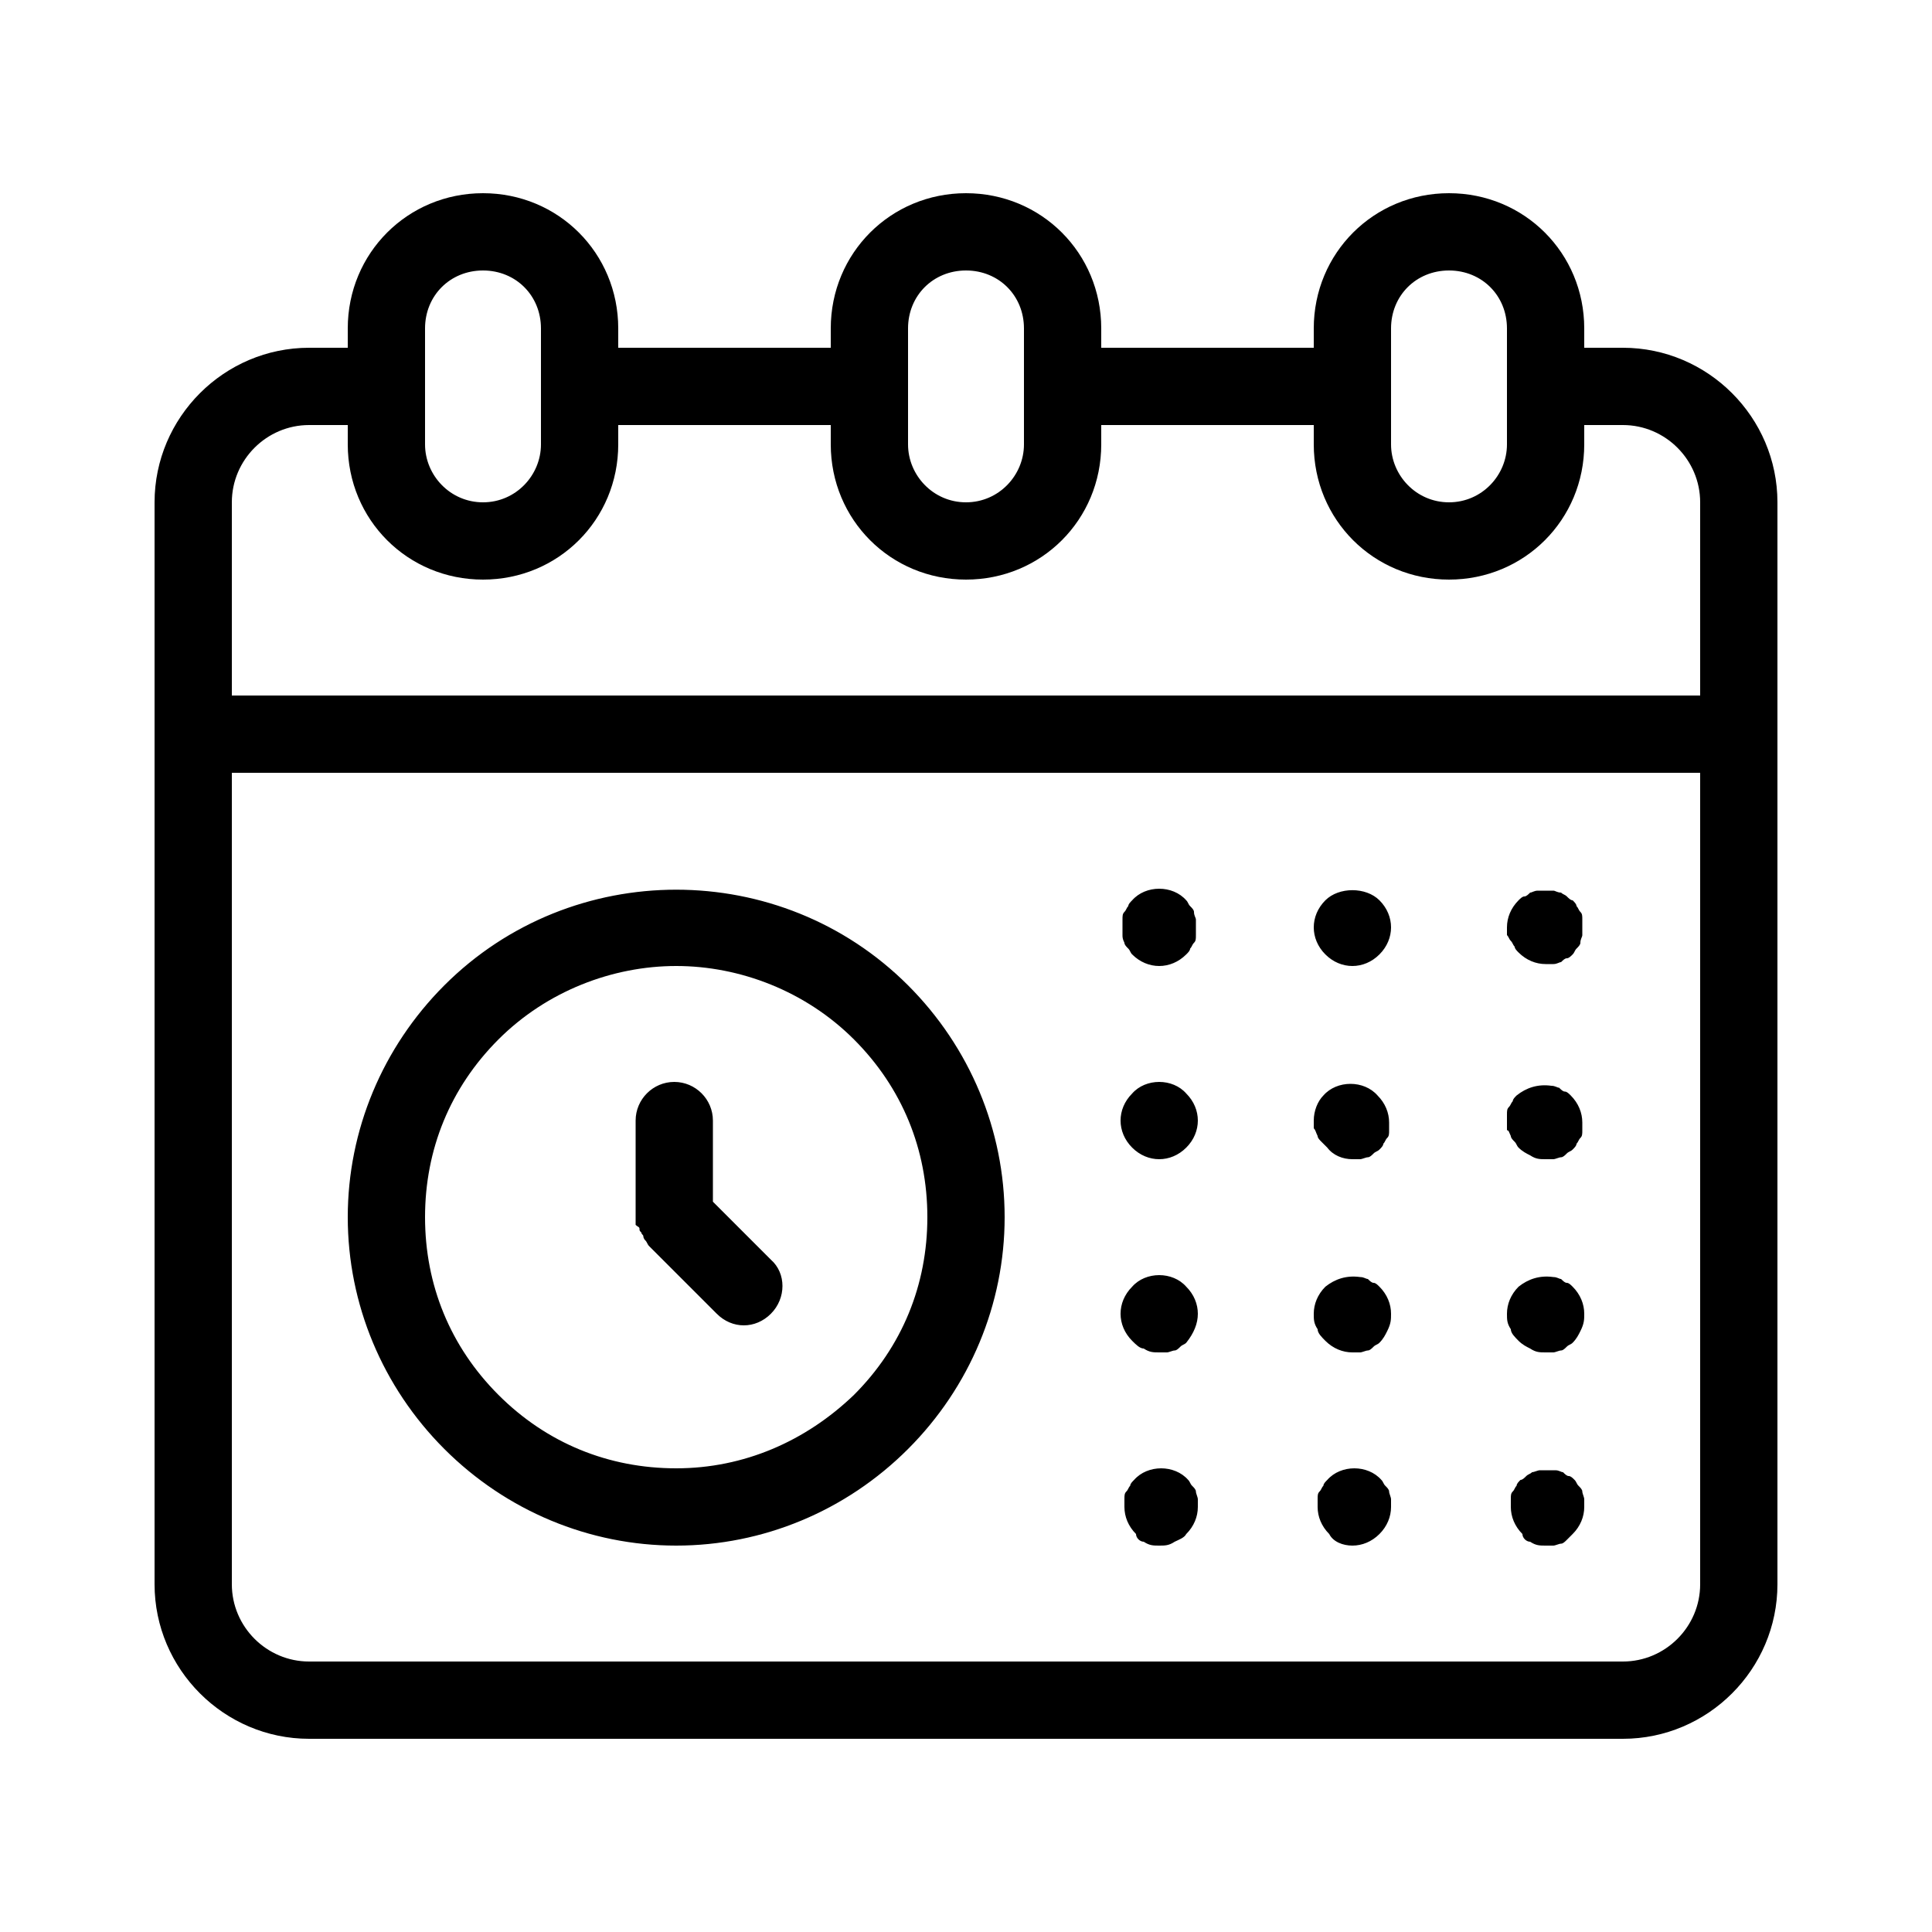 <svg width="20" height="20" viewBox="0 0 20 20" fill="none" xmlns="http://www.w3.org/2000/svg">
<path d="M15.6 9.68C15.6 9.66 15.6 9.62 15.6 9.6C15.6 9.5 15.64 9.4 15.72 9.32C15.74 9.3 15.76 9.28 15.78 9.28C15.8 9.28 15.82 9.26 15.84 9.24C15.86 9.24 15.88 9.22 15.92 9.22C15.96 9.22 16.02 9.22 16.08 9.22C16.1 9.22 16.12 9.24 16.16 9.24C16.18 9.26 16.2 9.26 16.22 9.28C16.24 9.3 16.26 9.32 16.28 9.32C16.3 9.34 16.32 9.36 16.32 9.38C16.34 9.4 16.34 9.42 16.36 9.44C16.38 9.46 16.38 9.48 16.38 9.52C16.38 9.54 16.38 9.58 16.38 9.6C16.38 9.62 16.38 9.66 16.38 9.68C16.38 9.7 16.36 9.72 16.36 9.76C16.36 9.78 16.34 9.8 16.32 9.82C16.3 9.84 16.3 9.86 16.28 9.88C16.26 9.9 16.24 9.92 16.22 9.92C16.2 9.92 16.18 9.94 16.16 9.96C16.14 9.96 16.12 9.98 16.08 9.98C16.06 9.98 16.02 9.98 16 9.98C15.9 9.98 15.8 9.94 15.72 9.86C15.7 9.84 15.68 9.82 15.68 9.8C15.66 9.78 15.66 9.76 15.64 9.74C15.62 9.72 15.62 9.7 15.6 9.68ZM14 10C14.1 10 14.2 9.96 14.28 9.88C14.36 9.8 14.4 9.7 14.4 9.6C14.4 9.5 14.36 9.4 14.28 9.32C14.14 9.18 13.86 9.18 13.72 9.32C13.64 9.4 13.6 9.5 13.6 9.6C13.6 9.7 13.64 9.8 13.72 9.88C13.8 9.96 13.9 10 14 10ZM11.64 9.76C11.64 9.78 11.66 9.8 11.68 9.82C11.7 9.84 11.7 9.86 11.72 9.88C11.8 9.96 11.9 10 12 10C12.1 10 12.2 9.96 12.28 9.88C12.3 9.86 12.32 9.84 12.32 9.82C12.34 9.8 12.34 9.78 12.36 9.76C12.38 9.74 12.38 9.72 12.38 9.68C12.38 9.66 12.38 9.62 12.38 9.6C12.38 9.58 12.38 9.54 12.38 9.52C12.38 9.5 12.36 9.48 12.36 9.44C12.36 9.42 12.34 9.4 12.32 9.38C12.3 9.36 12.3 9.34 12.28 9.32C12.14 9.16 11.86 9.16 11.72 9.32C11.7 9.34 11.68 9.36 11.68 9.38C11.66 9.4 11.66 9.42 11.64 9.44C11.62 9.46 11.62 9.48 11.62 9.52C11.62 9.54 11.62 9.58 11.62 9.6C11.62 9.62 11.62 9.66 11.62 9.68C11.62 9.7 11.62 9.72 11.64 9.76ZM15.64 11.76C15.64 11.78 15.66 11.8 15.68 11.82C15.7 11.84 15.7 11.86 15.72 11.88C15.76 11.92 15.8 11.94 15.84 11.96C15.9 12 15.94 12 16 12C16.02 12 16.06 12 16.08 12C16.1 12 16.14 11.98 16.16 11.98C16.18 11.98 16.2 11.96 16.22 11.94C16.24 11.92 16.26 11.92 16.28 11.9C16.3 11.88 16.32 11.86 16.32 11.84C16.34 11.82 16.34 11.8 16.36 11.78C16.38 11.76 16.38 11.74 16.38 11.7C16.38 11.68 16.38 11.64 16.38 11.62C16.38 11.52 16.34 11.42 16.26 11.34C16.24 11.32 16.22 11.3 16.2 11.3C16.18 11.3 16.16 11.28 16.14 11.26C16.12 11.26 16.1 11.24 16.06 11.24C15.92 11.22 15.8 11.26 15.7 11.34C15.68 11.36 15.66 11.38 15.66 11.4C15.64 11.42 15.64 11.44 15.62 11.46C15.6 11.48 15.6 11.5 15.6 11.54C15.6 11.56 15.6 11.6 15.6 11.62C15.6 11.64 15.6 11.68 15.6 11.7C15.62 11.7 15.62 11.72 15.64 11.76ZM13.64 11.76C13.64 11.78 13.66 11.8 13.68 11.82C13.7 11.84 13.72 11.86 13.74 11.88C13.8 11.96 13.9 12 14 12C14.02 12 14.06 12 14.08 12C14.1 12 14.14 11.98 14.16 11.98C14.18 11.98 14.2 11.96 14.22 11.94C14.24 11.92 14.26 11.92 14.28 11.9C14.3 11.88 14.32 11.86 14.32 11.84C14.34 11.82 14.34 11.8 14.36 11.78C14.38 11.76 14.38 11.74 14.38 11.7C14.38 11.68 14.38 11.64 14.38 11.62C14.38 11.52 14.34 11.42 14.26 11.34C14.12 11.18 13.84 11.18 13.7 11.34C13.64 11.4 13.6 11.5 13.6 11.6C13.6 11.62 13.6 11.66 13.6 11.68C13.62 11.7 13.62 11.72 13.64 11.76ZM12 12C12.1 12 12.2 11.96 12.28 11.88C12.36 11.8 12.4 11.7 12.4 11.6C12.4 11.5 12.36 11.4 12.28 11.32C12.14 11.16 11.86 11.16 11.72 11.32C11.64 11.4 11.6 11.5 11.6 11.6C11.6 11.7 11.64 11.8 11.72 11.88C11.8 11.96 11.9 12 12 12ZM15.72 13.88C15.76 13.92 15.8 13.94 15.84 13.96C15.9 14 15.94 14 16 14C16.02 14 16.06 14 16.08 14C16.1 14 16.14 13.98 16.16 13.98C16.18 13.98 16.2 13.96 16.22 13.94C16.24 13.92 16.26 13.92 16.28 13.9C16.32 13.86 16.34 13.82 16.36 13.78C16.4 13.7 16.4 13.66 16.4 13.6C16.4 13.5 16.36 13.4 16.28 13.32C16.26 13.3 16.24 13.28 16.22 13.28C16.2 13.28 16.18 13.26 16.16 13.24C16.14 13.24 16.12 13.22 16.08 13.22C15.94 13.2 15.82 13.24 15.72 13.32C15.64 13.4 15.6 13.5 15.6 13.6C15.6 13.66 15.6 13.7 15.64 13.76C15.64 13.8 15.68 13.84 15.72 13.88ZM13.72 13.88C13.8 13.96 13.9 14 14 14C14.02 14 14.06 14 14.08 14C14.1 14 14.14 13.98 14.16 13.98C14.18 13.98 14.2 13.96 14.22 13.94C14.24 13.92 14.26 13.92 14.28 13.9C14.32 13.86 14.34 13.82 14.36 13.78C14.4 13.7 14.4 13.66 14.4 13.6C14.4 13.5 14.36 13.4 14.28 13.32C14.26 13.3 14.24 13.28 14.22 13.28C14.2 13.28 14.18 13.26 14.16 13.24C14.14 13.24 14.12 13.22 14.08 13.22C13.94 13.2 13.82 13.24 13.72 13.32C13.64 13.4 13.6 13.5 13.6 13.6C13.6 13.66 13.6 13.7 13.64 13.76C13.64 13.8 13.68 13.84 13.72 13.88ZM11.84 13.96C11.9 14 11.94 14 12 14C12.02 14 12.06 14 12.08 14C12.1 14 12.14 13.98 12.16 13.98C12.18 13.98 12.2 13.96 12.22 13.94C12.24 13.92 12.26 13.92 12.28 13.9C12.36 13.8 12.4 13.7 12.4 13.6C12.4 13.5 12.36 13.4 12.28 13.32C12.14 13.16 11.86 13.16 11.72 13.32C11.64 13.4 11.6 13.5 11.6 13.6C11.6 13.7 11.64 13.8 11.72 13.88C11.76 13.92 11.8 13.96 11.84 13.96ZM15.84 15.96C15.9 16 15.94 16 16 16C16.02 16 16.06 16 16.08 16C16.1 16 16.14 15.98 16.16 15.98C16.18 15.98 16.2 15.96 16.22 15.94C16.24 15.92 16.26 15.9 16.28 15.88C16.36 15.8 16.4 15.7 16.4 15.6C16.4 15.58 16.4 15.54 16.4 15.52C16.4 15.5 16.38 15.46 16.38 15.44C16.38 15.42 16.36 15.4 16.34 15.38C16.32 15.36 16.32 15.34 16.3 15.32C16.28 15.3 16.26 15.28 16.24 15.28C16.22 15.28 16.2 15.26 16.18 15.24C16.16 15.24 16.14 15.22 16.1 15.22C16.04 15.22 16 15.22 15.94 15.22C15.92 15.22 15.88 15.24 15.86 15.24C15.84 15.26 15.82 15.26 15.8 15.28C15.78 15.3 15.76 15.32 15.74 15.32C15.72 15.34 15.7 15.36 15.7 15.38C15.68 15.4 15.68 15.42 15.66 15.44C15.64 15.46 15.64 15.48 15.64 15.52C15.64 15.54 15.64 15.58 15.64 15.6C15.64 15.7 15.68 15.8 15.76 15.88C15.76 15.92 15.8 15.96 15.84 15.96ZM14 16C14.1 16 14.2 15.96 14.28 15.88C14.36 15.8 14.4 15.7 14.4 15.6C14.4 15.58 14.4 15.54 14.4 15.52C14.4 15.5 14.38 15.46 14.38 15.44C14.38 15.42 14.36 15.4 14.34 15.38C14.32 15.36 14.32 15.34 14.3 15.32C14.16 15.16 13.88 15.16 13.74 15.32C13.72 15.34 13.7 15.36 13.7 15.38C13.68 15.4 13.68 15.42 13.66 15.44C13.64 15.46 13.64 15.48 13.64 15.52C13.64 15.54 13.64 15.58 13.64 15.6C13.64 15.7 13.68 15.8 13.76 15.88C13.8 15.96 13.9 16 14 16ZM11.84 15.96C11.9 16 11.94 16 12 16C12.06 16 12.1 16 12.16 15.96C12.2 15.94 12.26 15.92 12.28 15.88C12.36 15.8 12.4 15.7 12.4 15.6C12.4 15.58 12.4 15.54 12.4 15.52C12.4 15.5 12.38 15.46 12.38 15.44C12.38 15.42 12.36 15.4 12.34 15.38C12.32 15.36 12.32 15.34 12.3 15.32C12.16 15.16 11.88 15.16 11.74 15.32C11.72 15.34 11.7 15.36 11.7 15.38C11.68 15.4 11.68 15.42 11.66 15.44C11.64 15.46 11.64 15.48 11.64 15.52C11.64 15.54 11.64 15.58 11.64 15.6C11.64 15.7 11.68 15.8 11.76 15.88C11.76 15.92 11.8 15.96 11.84 15.96ZM4.6 15C3.96 14.36 3.6 13.5 3.6 12.6C3.6 11.7 3.96 10.84 4.6 10.2C5.92 8.88 8.08 8.88 9.4 10.2C10.04 10.84 10.4 11.7 10.4 12.6C10.4 13.5 10.04 14.36 9.4 15C8.76 15.64 7.9 16 7 16C6.1 16 5.24 15.64 4.6 15ZM4.4 12.6C4.4 13.3 4.66 13.94 5.16 14.44C5.66 14.94 6.3 15.2 7 15.2C7.7 15.2 8.34 14.92 8.84 14.44C9.34 13.94 9.6 13.3 9.6 12.6C9.6 11.9 9.34 11.26 8.84 10.76C8.34 10.26 7.66 10 7 10C6.34 10 5.66 10.26 5.16 10.76C4.66 11.26 4.4 11.9 4.4 12.6ZM18.4 5.2V16.4C18.4 17.28 17.68 18 16.8 18H3.2C2.32 18 1.6 17.28 1.6 16.4V5.2C1.6 4.32 2.32 3.6 3.2 3.6H3.6V3.4C3.6 2.62 4.22 2 5 2C5.78 2 6.4 2.62 6.4 3.4V3.6H8.6V3.4C8.6 2.62 9.22 2 10 2C10.78 2 11.4 2.62 11.4 3.4V3.6H13.6V3.4C13.6 2.62 14.22 2 15 2C15.78 2 16.4 2.62 16.4 3.4V3.6H16.8C17.68 3.6 18.4 4.32 18.4 5.2ZM14.4 4.6C14.4 4.92 14.66 5.2 15 5.2C15.34 5.2 15.6 4.92 15.6 4.6V3.4C15.6 3.06 15.34 2.8 15 2.8C14.66 2.8 14.4 3.06 14.4 3.4V4.6ZM9.4 4.6C9.4 4.92 9.66 5.2 10 5.2C10.34 5.2 10.6 4.92 10.6 4.6V3.4C10.6 3.06 10.34 2.8 10 2.8C9.66 2.8 9.4 3.06 9.4 3.4V4.6ZM4.4 4.6C4.4 4.92 4.66 5.2 5 5.2C5.34 5.2 5.6 4.92 5.6 4.6V3.4C5.6 3.06 5.34 2.8 5 2.8C4.66 2.8 4.4 3.06 4.4 3.4V4.6ZM17.6 8H2.4V16.4C2.4 16.84 2.76 17.2 3.2 17.2H16.8C17.24 17.2 17.6 16.84 17.6 16.4V8ZM17.6 5.2C17.6 4.76 17.24 4.4 16.8 4.4H16.4V4.6C16.4 5.38 15.78 6 15 6C14.22 6 13.6 5.38 13.6 4.6V4.4H11.4V4.6C11.4 5.38 10.78 6 10 6C9.22 6 8.6 5.38 8.6 4.6V4.4H6.4V4.6C6.4 5.38 5.78 6 5 6C4.22 6 3.6 5.38 3.6 4.6V4.4H3.2C2.76 4.4 2.4 4.76 2.4 5.2V7.2H17.6V5.2ZM6.62 12.72C6.62 12.74 6.62 12.74 6.64 12.76C6.64 12.78 6.66 12.78 6.66 12.8C6.66 12.8 6.66 12.82 6.68 12.84C6.7 12.86 6.7 12.88 6.72 12.9L7.42 13.6C7.5 13.68 7.6 13.72 7.7 13.72C7.8 13.72 7.9 13.68 7.98 13.6C8.14 13.44 8.14 13.18 7.98 13.04L7.38 12.44V11.6C7.38 11.38 7.2 11.2 6.98 11.2C6.76 11.2 6.58 11.38 6.58 11.6V12.6C6.58 12.62 6.58 12.66 6.58 12.68C6.6 12.7 6.62 12.7 6.62 12.72Z" fill="black"/>
</svg>
